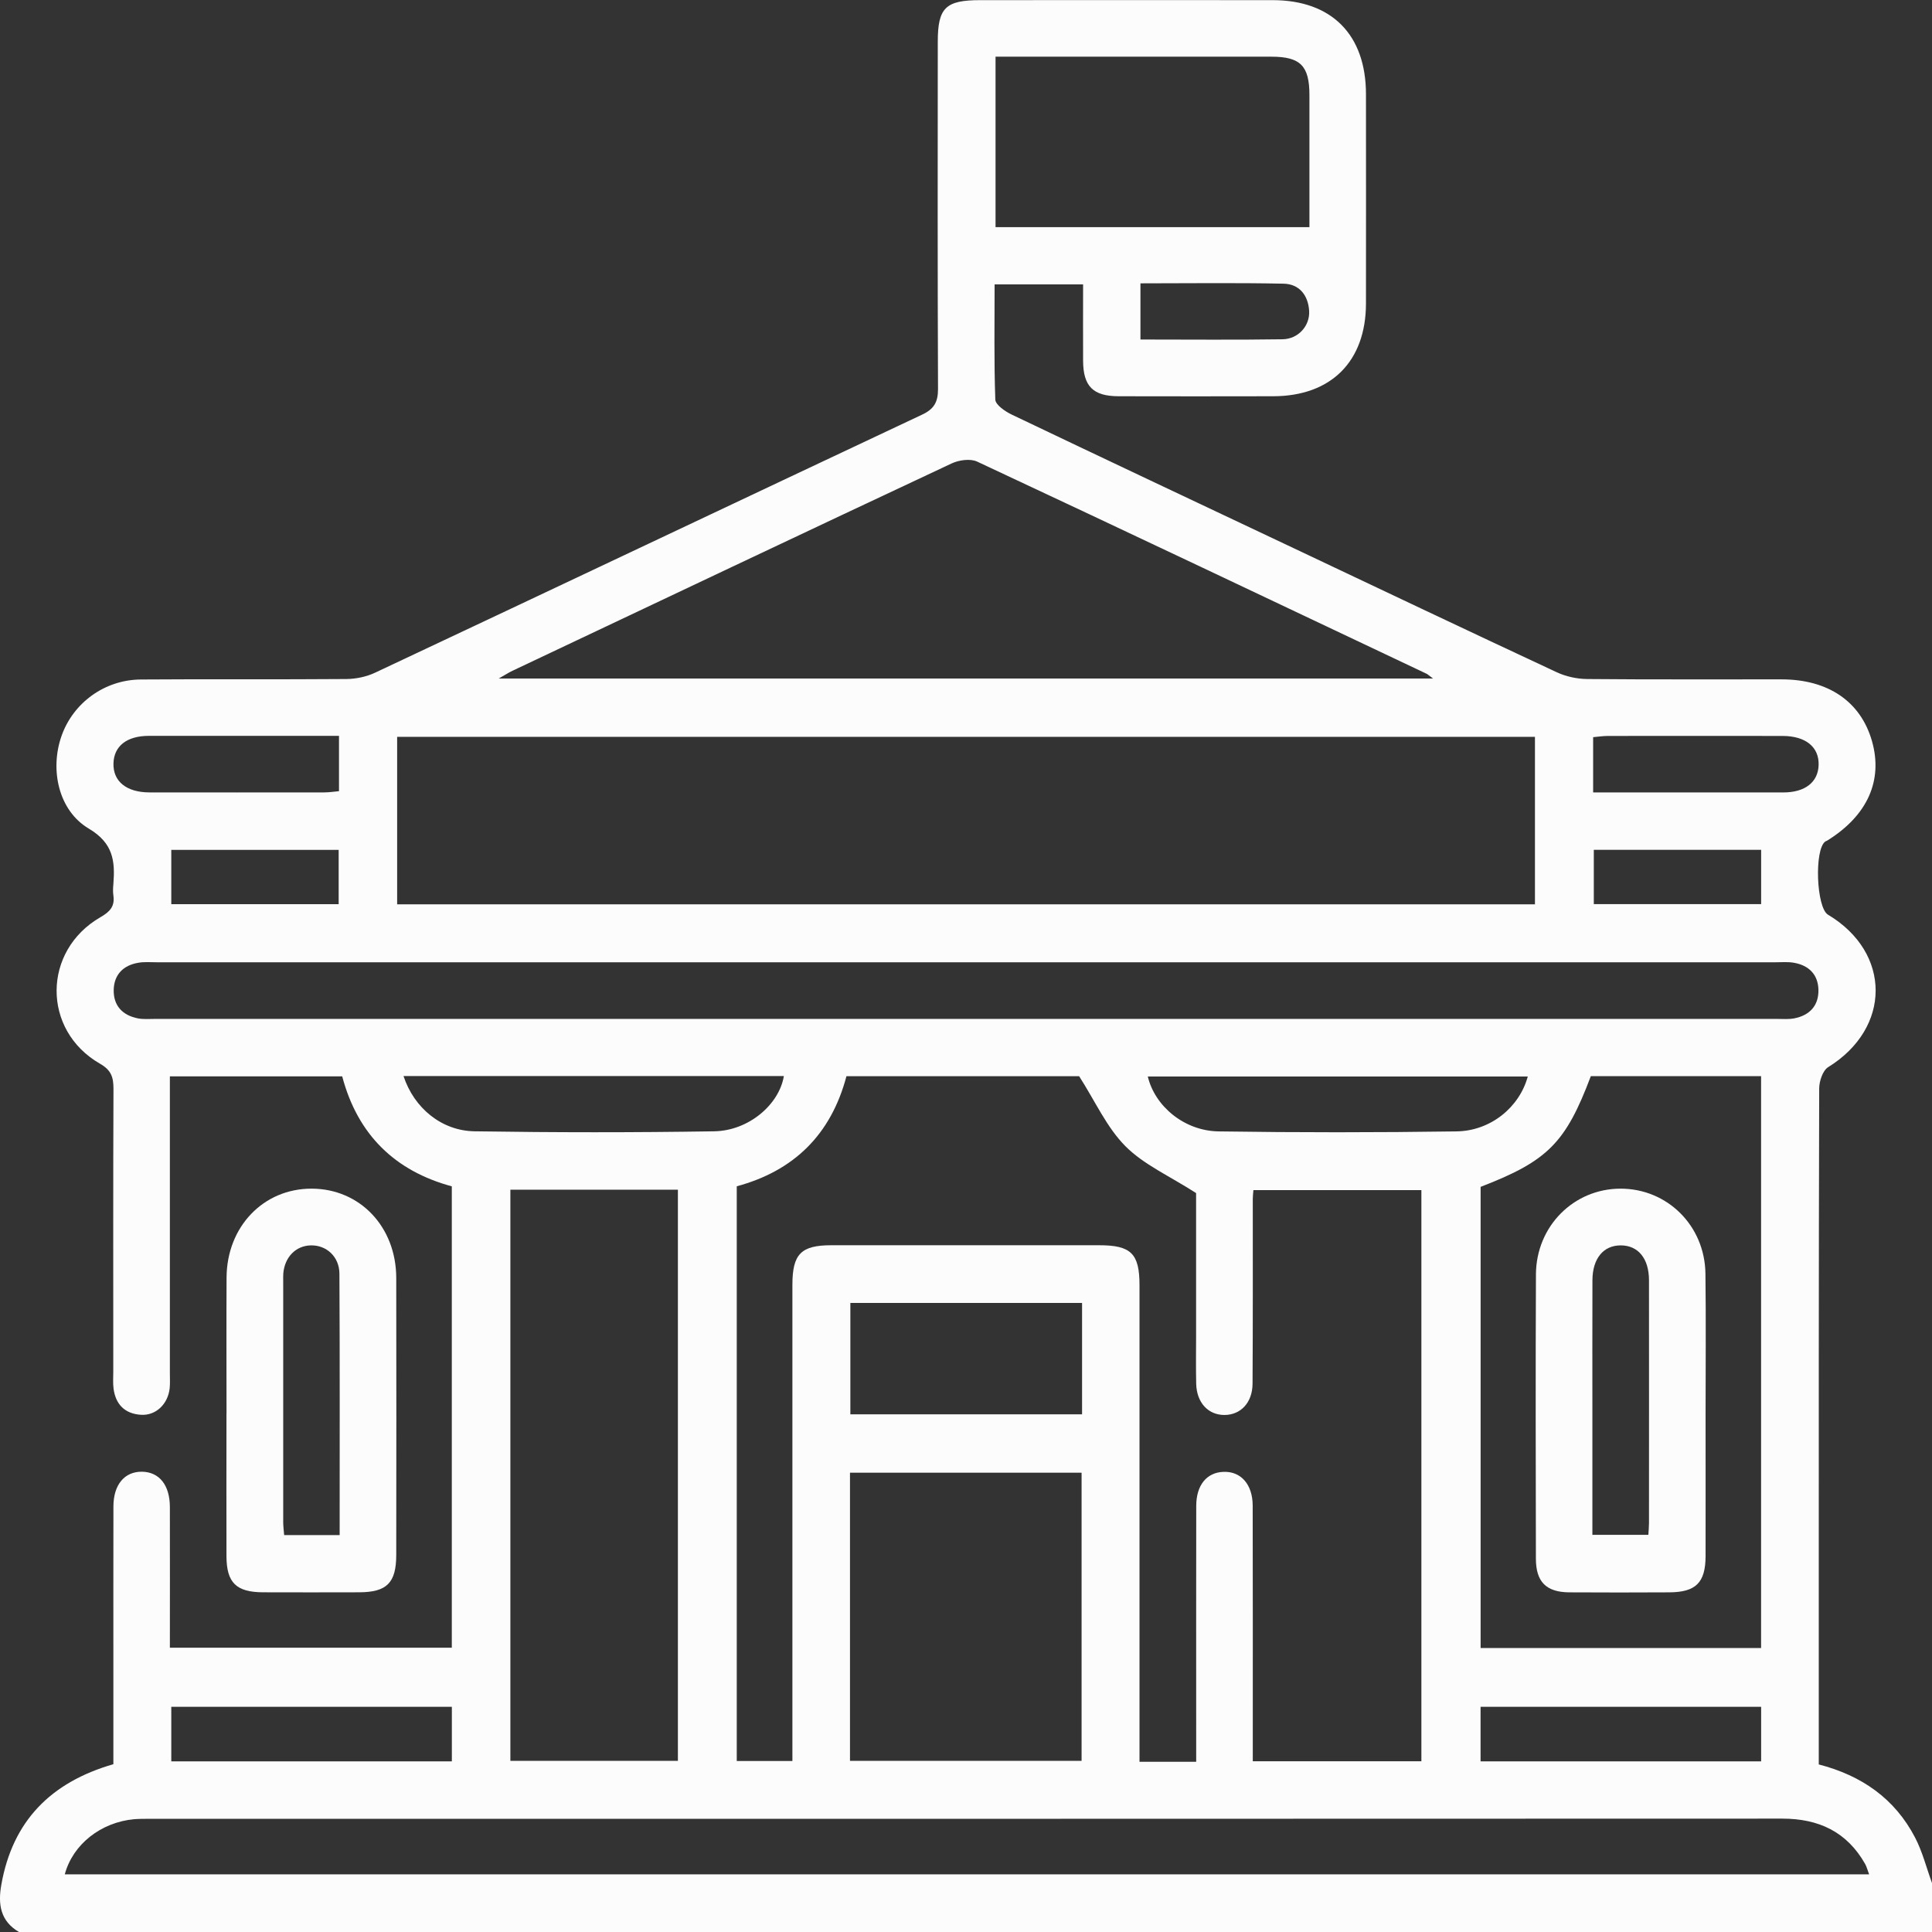 <svg width="41" height="41" viewBox="0 0 41 41" fill="none" xmlns="http://www.w3.org/2000/svg">
<rect x="0" y="0" width="41" height="41" fill="#333333" stroke="none"/>
<g clip-path="url(#clip0_223_239)">
<path d="M0.403 41C0.005 40.768 -0.045 40.407 0.028 39.998C0.266 38.648 1.075 37.823 2.406 37.439C2.406 36.809 2.406 36.17 2.406 35.531C2.406 34.343 2.404 33.155 2.407 31.967C2.408 31.507 2.644 31.228 3.012 31.232C3.379 31.237 3.604 31.514 3.605 31.981C3.608 32.968 3.605 33.953 3.605 34.967H9.588V25.176C8.388 24.851 7.592 24.087 7.262 22.842H3.605V23.254C3.605 25.216 3.605 27.178 3.605 29.14C3.605 29.247 3.611 29.354 3.601 29.46C3.564 29.8 3.306 30.045 2.99 30.024C2.651 30.002 2.455 29.806 2.41 29.471C2.394 29.354 2.404 29.232 2.404 29.112C2.404 27.11 2.4 25.108 2.408 23.106C2.408 22.861 2.362 22.71 2.121 22.573C0.888 21.864 0.897 20.175 2.134 19.463C2.337 19.346 2.439 19.232 2.406 19.002C2.395 18.924 2.398 18.841 2.406 18.762C2.444 18.275 2.406 17.894 1.884 17.584C1.238 17.2 1.056 16.33 1.305 15.62C1.551 14.917 2.22 14.425 2.988 14.42C4.442 14.409 5.897 14.422 7.351 14.41C7.555 14.408 7.777 14.362 7.961 14.275C11.831 12.455 15.696 10.622 19.565 8.801C19.819 8.683 19.907 8.536 19.906 8.255C19.896 5.8 19.899 3.343 19.901 0.888C19.901 0.163 20.067 0.003 20.802 0.003C22.87 0.003 24.938 0.001 27.007 0.003C28.26 0.003 28.987 0.736 28.988 1.998C28.989 3.479 28.99 4.961 28.988 6.441C28.986 7.67 28.248 8.407 27.019 8.409C25.924 8.411 24.83 8.412 23.736 8.409C23.196 8.407 22.988 8.198 22.985 7.658C22.982 7.126 22.985 6.593 22.985 6.035H21.107C21.107 6.86 21.093 7.671 21.122 8.48C21.127 8.592 21.33 8.731 21.47 8.798C23.418 9.729 25.37 10.648 27.322 11.571C29.224 12.471 31.125 13.375 33.034 14.265C33.231 14.357 33.464 14.408 33.681 14.41C35.056 14.423 36.43 14.415 37.805 14.417C38.798 14.417 39.486 14.888 39.726 15.726C39.965 16.564 39.629 17.311 38.774 17.84C38.762 17.847 38.748 17.849 38.737 17.857C38.499 18.02 38.544 19.263 38.793 19.411C40.143 20.218 40.138 21.818 38.797 22.646C38.682 22.717 38.607 22.943 38.606 23.097C38.595 26.967 38.597 30.838 38.597 34.707V37.444C39.505 37.678 40.211 38.169 40.641 38.996C40.798 39.297 40.882 39.638 41 39.961V41.002C27.468 41.002 13.935 41.002 0.403 41.002V41ZM25.385 37.389C25.385 37.209 25.385 37.065 25.385 36.921C25.385 35.266 25.383 33.611 25.386 31.958C25.386 31.517 25.608 31.248 25.963 31.235C26.333 31.22 26.583 31.5 26.584 31.952C26.588 33.62 26.586 35.288 26.586 36.957C26.586 37.097 26.586 37.238 26.586 37.377H30.164V25.256H26.599C26.593 25.337 26.586 25.389 26.586 25.442C26.586 26.749 26.589 28.057 26.581 29.364C26.579 29.766 26.33 30.027 25.984 30.028C25.64 30.028 25.395 29.767 25.385 29.367C25.377 29.02 25.383 28.672 25.383 28.326C25.383 27.274 25.383 26.223 25.383 25.319C24.814 24.953 24.271 24.715 23.882 24.323C23.485 23.923 23.243 23.372 22.901 22.839H17.963C17.634 24.082 16.843 24.849 15.635 25.175V37.371H16.816V36.912C16.816 33.696 16.816 30.479 16.816 27.264C16.816 26.613 17 26.426 17.642 26.426C19.536 26.426 21.432 26.426 23.326 26.426C24.003 26.426 24.182 26.603 24.182 27.274C24.182 30.49 24.182 33.707 24.182 36.922V37.388H25.383L25.385 37.389ZM8.428 19.191H32.574V15.637H8.428V19.191ZM30.41 14.398C30.315 14.328 30.295 14.307 30.272 14.297C27.096 12.793 23.921 11.285 20.737 9.796C20.592 9.728 20.349 9.762 20.193 9.836C17.083 11.294 13.98 12.766 10.875 14.235C10.8 14.27 10.729 14.317 10.584 14.399H30.409L30.41 14.398ZM39.666 39.777C39.627 39.675 39.612 39.611 39.581 39.556C39.194 38.873 38.594 38.594 37.823 38.594C26.271 38.599 14.719 38.598 3.168 38.598C3.061 38.598 2.955 38.598 2.849 38.606C2.143 38.67 1.545 39.139 1.375 39.776H39.667L39.666 39.777ZM10.831 37.368H14.386V25.247H10.831V37.368ZM20.543 20.421C14.805 20.421 9.068 20.421 3.33 20.421C3.196 20.421 3.06 20.408 2.931 20.432C2.618 20.486 2.423 20.68 2.413 21.001C2.404 21.341 2.599 21.548 2.929 21.612C3.044 21.634 3.168 21.623 3.288 21.623C14.763 21.623 26.238 21.623 37.713 21.623C37.833 21.623 37.956 21.634 38.072 21.612C38.403 21.549 38.598 21.342 38.59 21.002C38.581 20.682 38.388 20.488 38.074 20.432C37.945 20.408 37.808 20.421 37.675 20.421C31.964 20.421 26.254 20.421 20.543 20.421ZM31.421 25.188V34.974H37.373V22.837H33.76C33.225 24.257 32.843 24.639 31.421 25.187V25.188ZM18.038 37.368H22.953V31.253H18.038V37.368ZM27.788 4.82C27.788 3.907 27.789 2.963 27.788 2.018C27.788 1.396 27.596 1.203 26.981 1.203C25.156 1.202 23.33 1.203 21.506 1.203C21.379 1.203 21.253 1.203 21.127 1.203V4.821H27.788V4.82ZM22.963 30.014V27.65H18.046V30.014H22.963ZM8.563 22.835C8.786 23.513 9.369 23.997 10.071 24.008C11.766 24.034 13.461 24.035 15.156 24.008C15.888 23.996 16.534 23.442 16.635 22.835H8.563ZM24.358 22.845C24.509 23.479 25.135 24 25.862 24.01C27.544 24.035 29.226 24.034 30.906 24.01C31.634 24.001 32.244 23.498 32.422 22.845H24.358ZM9.589 37.379V36.221H3.635V37.379H9.589ZM37.374 37.379V36.221H31.42V37.379H37.374ZM7.194 15.616C5.82 15.616 4.491 15.615 3.161 15.616C2.691 15.616 2.418 15.833 2.408 16.2C2.397 16.581 2.683 16.815 3.17 16.816C4.407 16.818 5.644 16.817 6.881 16.816C6.983 16.816 7.085 16.8 7.194 16.79V15.616ZM33.809 16.817C35.183 16.817 36.513 16.818 37.841 16.817C38.309 16.817 38.584 16.598 38.594 16.233C38.605 15.853 38.319 15.619 37.831 15.618C36.595 15.616 35.357 15.617 34.121 15.618C34.019 15.618 33.917 15.634 33.809 15.644V16.818V16.817ZM3.635 18.036V19.188H7.187V18.036H3.635ZM33.823 18.035V19.187H37.374V18.035H33.823ZM24.202 7.205C25.227 7.205 26.222 7.215 27.216 7.2C27.554 7.195 27.8 6.913 27.782 6.599C27.762 6.262 27.57 6.026 27.237 6.02C26.232 5.999 25.225 6.013 24.202 6.013V7.206V7.205Z" fill="#FCFCFC"/>
<path d="M4.807 29.989C4.807 29.029 4.803 28.07 4.808 27.11C4.814 26.031 5.592 25.222 6.614 25.225C7.637 25.227 8.407 26.034 8.409 27.12C8.413 29.078 8.411 31.037 8.409 32.996C8.409 33.59 8.21 33.789 7.622 33.791C6.942 33.793 6.262 33.793 5.583 33.791C5.014 33.789 4.808 33.588 4.806 33.026C4.803 32.013 4.806 31.001 4.806 29.988L4.807 29.989ZM7.208 32.577C7.208 30.701 7.213 28.866 7.203 27.03C7.201 26.665 6.923 26.419 6.592 26.429C6.275 26.438 6.042 26.678 6.012 27.024C6.008 27.077 6.01 27.13 6.01 27.184C6.01 28.888 6.01 30.592 6.01 32.296C6.01 32.385 6.022 32.474 6.03 32.577H7.208Z" fill="#FCFCFC"/>
<path d="M36.195 30.026C36.195 31.026 36.197 32.025 36.195 33.025C36.193 33.588 35.987 33.79 35.42 33.792C34.714 33.795 34.008 33.797 33.301 33.792C32.813 33.788 32.595 33.57 32.594 33.079C32.59 31.067 32.586 29.055 32.595 27.043C32.601 26.021 33.397 25.228 34.386 25.225C35.38 25.222 36.179 26.009 36.192 27.028C36.205 28.027 36.195 29.026 36.195 30.026ZM33.793 32.571H34.981C34.986 32.475 34.994 32.399 34.994 32.322C34.994 30.605 34.996 28.887 34.994 27.17C34.994 26.707 34.764 26.43 34.397 26.429C34.029 26.427 33.797 26.705 33.794 27.165C33.791 28.11 33.793 29.055 33.793 30.001C33.793 30.85 33.793 31.698 33.793 32.572V32.571Z" fill="#FCFCFC"/>
</g>
<defs>
<clipPath id="clip0_223_239">
<rect width="41" height="41" fill="white"/>
</clipPath>
</defs>
</svg>
